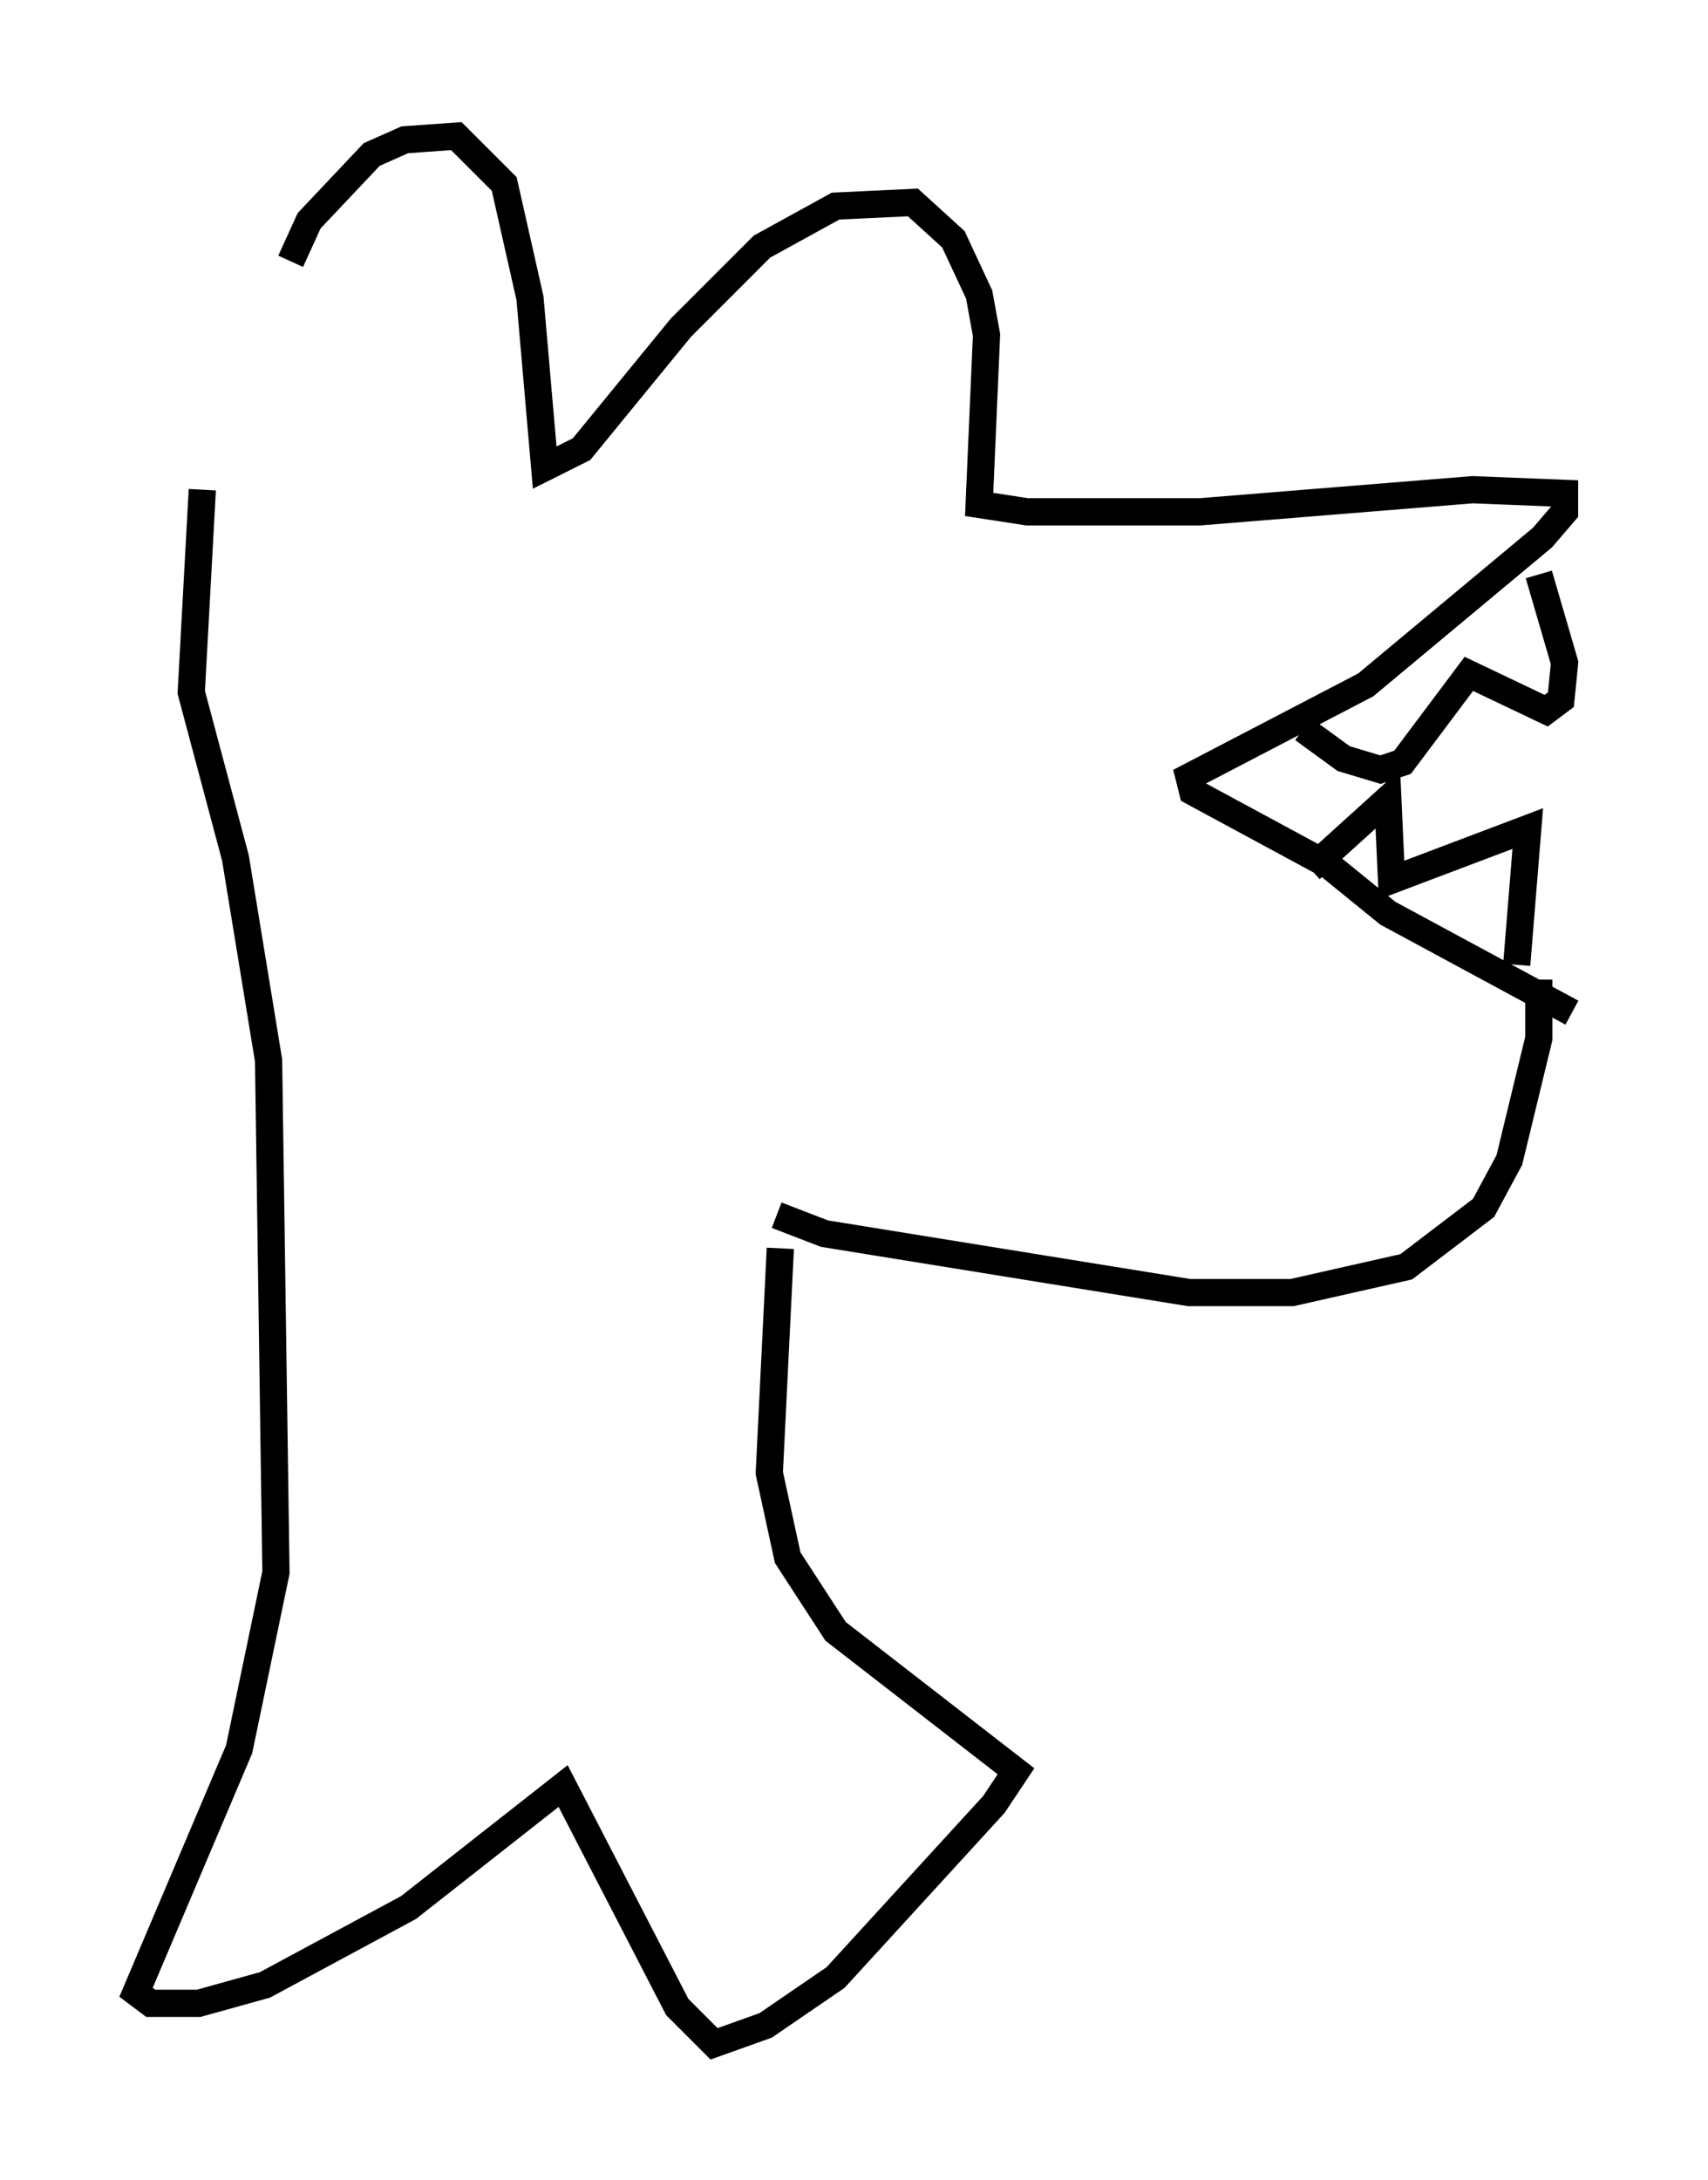 <?xml version="1.0" encoding="utf-8" ?>
<svg baseProfile="full" height="80.094" version="1.1" width="62.773" xmlns="http://www.w3.org/2000/svg" xmlns:ev="http://www.w3.org/2001/xml-events" xmlns:xlink="http://www.w3.org/1999/xlink"><defs /><rect fill="white" height="80.094" width="62.773" x="0" y="0" /><path d="M9.195, 20.02 m1.488, -10.419 l0.677, -1.488 2.3, -2.436 l1.218, -0.541 1.894, -0.135 l1.759, 1.759 0.947, 4.195 l0.541, 6.225 1.353, -0.677 l3.654, -4.465 2.977, -2.977 l2.706, -1.488 2.842, -0.135 l1.488, 1.353 0.947, 2.03 l0.271, 1.488 -0.271, 6.225 l1.759, 0.271 6.36, 0.0 l10.013, -0.812 3.383, 0.135 l0.0, 0.677 -0.812, 0.947 l-6.495, 5.413 -6.495, 3.383 l0.135, 0.541 5.007, 2.706 l2.165, 1.759 6.766, 3.654 m-9.607, -5.277 l2.842, -2.571 0.135, 2.977 l5.007, -1.894 -0.406, 5.007 m-7.848, -8.66 l1.488, 1.083 1.353, 0.406 l0.812, -0.271 2.436, -3.248 l2.842, 1.353 0.541, -0.406 l0.135, -1.353 -0.947, -3.248 m0.0, 14.885 l0.0, 2.165 -1.083, 4.465 l-0.947, 1.759 -2.842, 2.165 l-4.195, 0.947 -3.789, 0.0 l-13.396, -2.165 -1.759, -0.677 m-21.109, -26.657 l-0.406, 7.442 1.624, 6.089 l1.218, 7.442 0.271, 18.809 l-1.353, 6.495 -3.789, 8.931 l0.541, 0.406 1.759, 0.0 l2.436, -0.677 5.277, -2.842 l5.683, -4.465 4.195, 8.119 l1.353, 1.353 1.894, -0.677 l2.571, -1.759 5.819, -6.36 l0.812, -1.218 -6.631, -5.142 l-1.759, -2.706 -0.677, -3.112 l0.406, -8.254 " fill="none" stroke="black" stroke-width="1" /></svg>